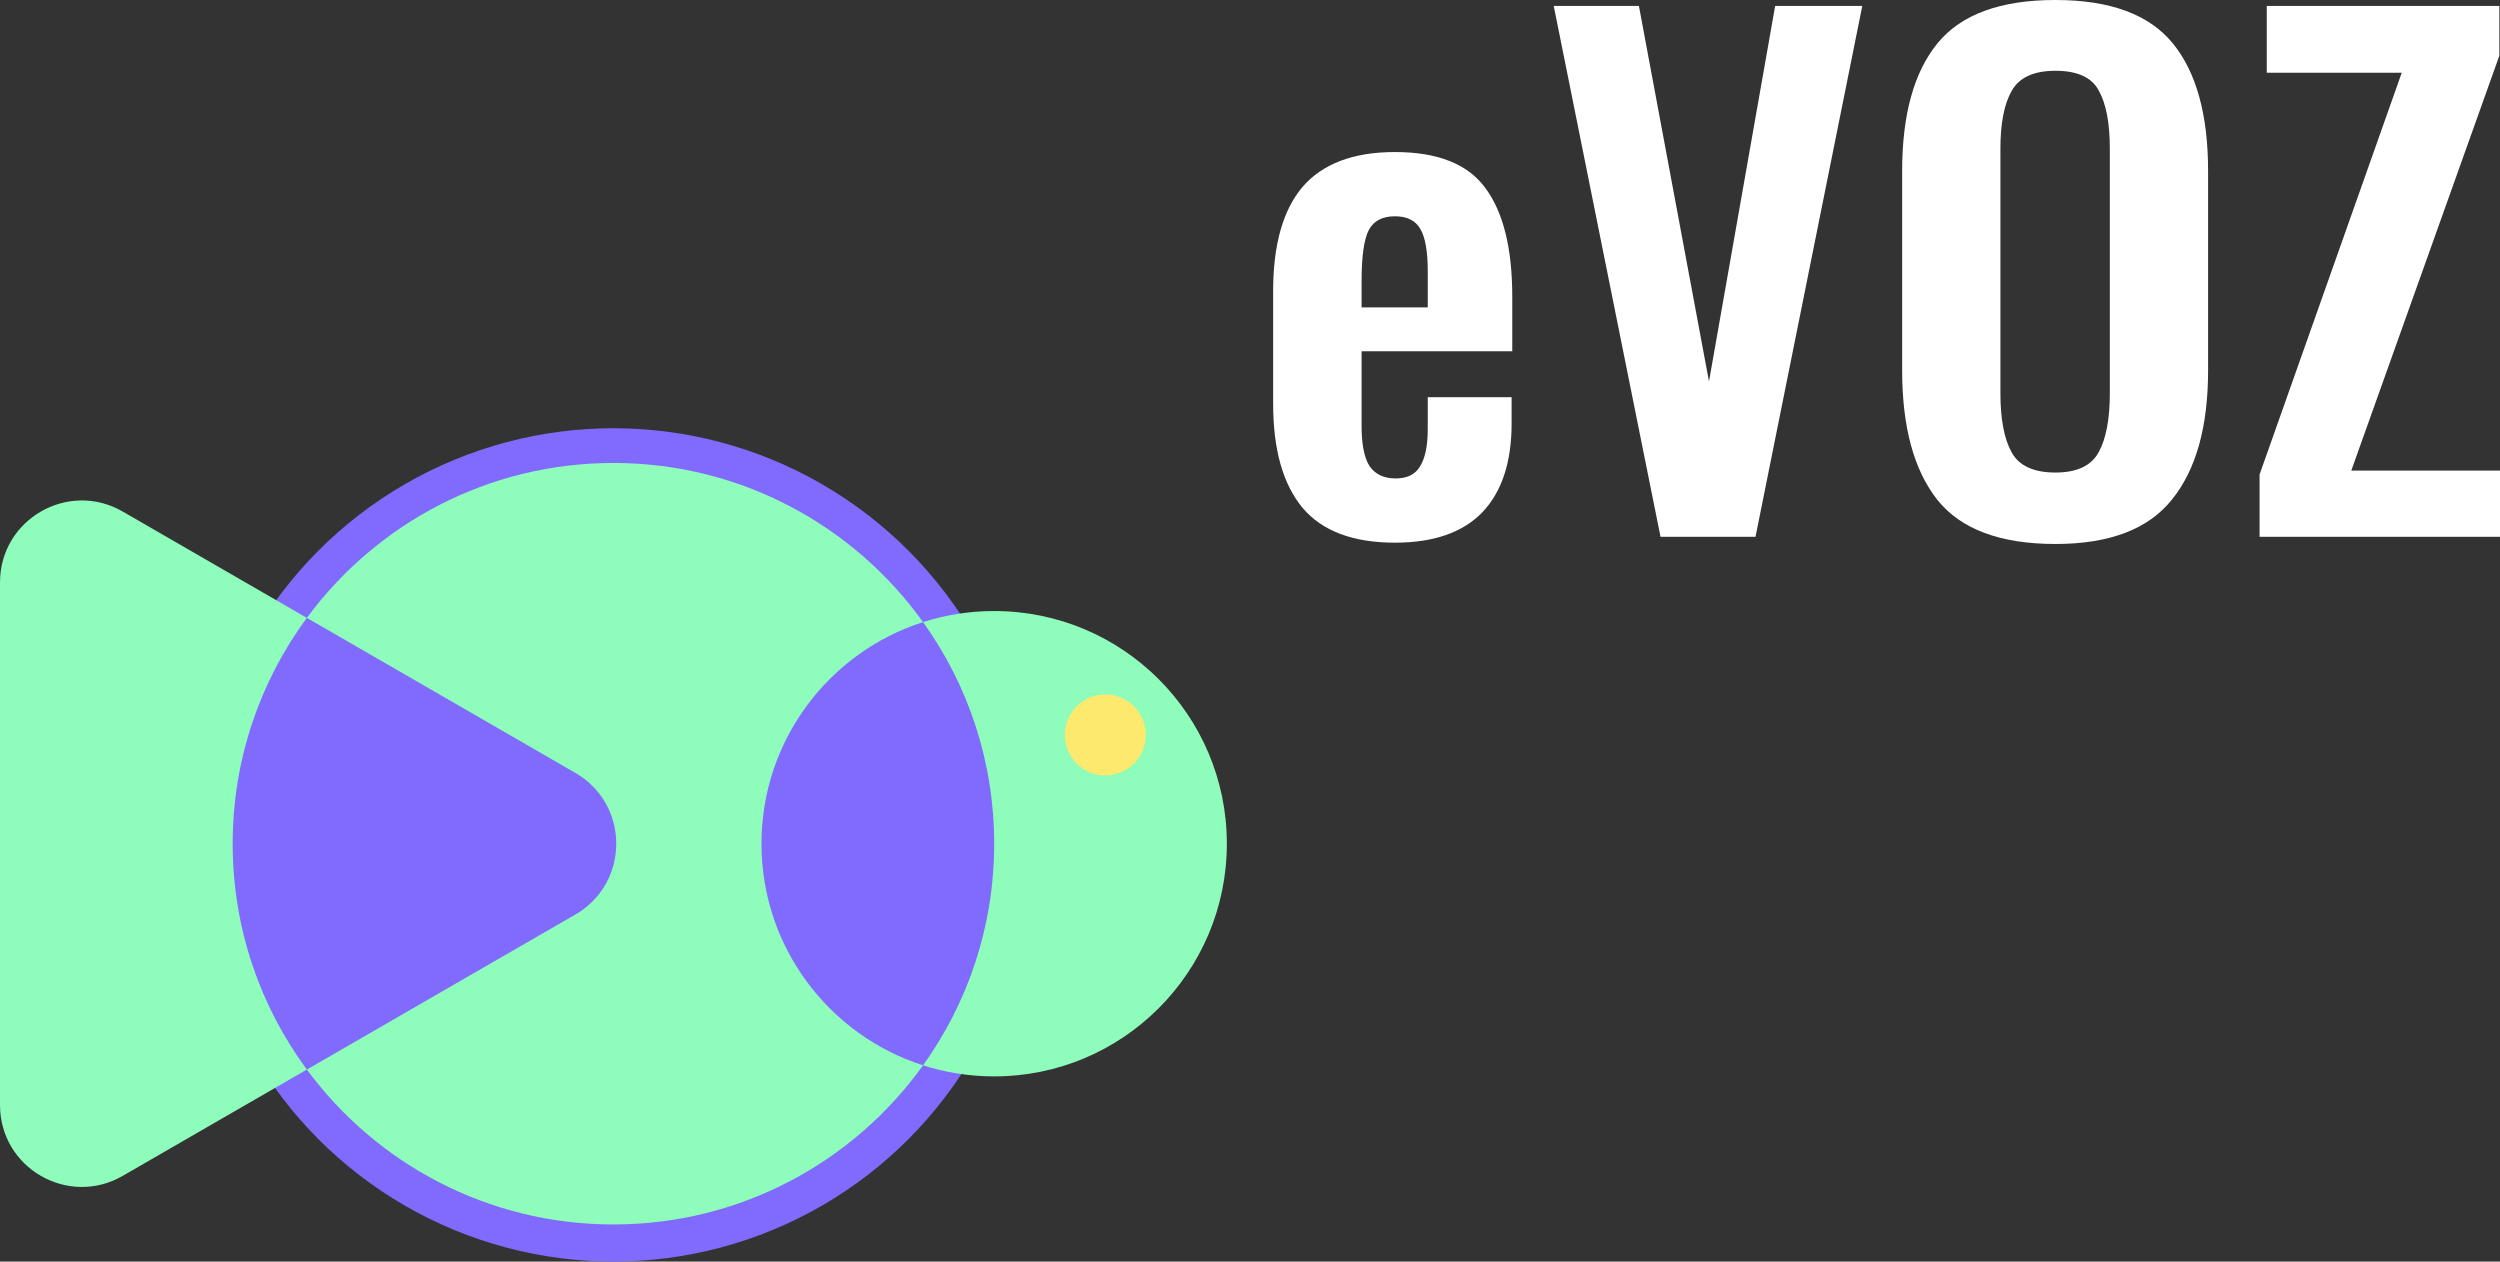 <svg width="216" height="109" viewBox="0 0 216 109" fill="none" xmlns="http://www.w3.org/2000/svg">
<rect x="0" y="0" width="216" height="109" fill="#333333" stroke="none"/>
<circle cx="53" cy="73" r="36" fill="#816AFE"/>
<path fill-rule="evenodd" clip-rule="evenodd" d="M79.753 92.044C81.69 92.665 83.754 93 85.897 93C96.999 93 106 83.999 106 72.897C106 61.794 96.999 52.793 85.897 52.793C83.754 52.793 81.69 53.128 79.753 53.749C73.784 45.424 64.025 40 53 40C42.137 40 32.503 45.266 26.513 53.384L10.6 44.196C5.889 41.476 1.50456e-05 44.876 1.48079e-05 50.316L1.28338e-05 95.477C1.2596e-05 100.917 5.889 104.317 10.6 101.597L26.513 92.409C32.504 100.528 42.137 105.793 53 105.793C64.025 105.793 73.784 100.369 79.753 92.044ZM79.753 92.044C71.655 89.448 65.793 81.857 65.793 72.897C65.793 63.936 71.655 56.345 79.753 53.749C83.62 59.143 85.897 65.754 85.897 72.897C85.897 80.039 83.62 86.65 79.753 92.044ZM26.513 92.409C22.485 86.951 20.104 80.202 20.104 72.897C20.104 65.591 22.485 58.843 26.513 53.384L49.71 66.777C54.422 69.497 54.422 76.296 49.71 79.016L26.513 92.409Z" fill="#8EFCBA"/>
<circle cx="95.5" cy="63.5" r="3.5" fill="#FCE96D"/>
<path d="M120.528 46.887C116.906 46.887 114.245 45.886 112.547 43.886C110.849 41.847 110 38.846 110 34.882V25.142C110 21.141 110.849 18.139 112.547 16.139C114.283 14.138 116.943 13.137 120.528 13.137C124.226 13.137 126.83 14.175 128.339 16.252C129.886 18.328 130.66 21.461 130.66 25.652V30.352H117.641V36.807C117.641 38.393 117.868 39.544 118.321 40.261C118.811 40.979 119.566 41.337 120.585 41.337C121.566 41.337 122.264 40.998 122.679 40.318C123.132 39.601 123.358 38.525 123.358 37.09V34.316H130.603V36.581C130.603 39.941 129.754 42.508 128.056 44.282C126.358 46.019 123.849 46.887 120.528 46.887ZM123.358 26.558V23.443C123.358 21.745 123.151 20.537 122.736 19.819C122.321 19.064 121.585 18.687 120.528 18.687C119.434 18.687 118.679 19.083 118.264 19.876C117.849 20.669 117.641 22.141 117.641 24.293V26.558H123.358Z" fill="white"/>
<path d="M134.242 0.51H141.601L147.657 32.957L153.374 0.51H160.902L151.676 46.377H143.469L134.242 0.51Z" fill="white"/>
<path d="M177.591 47C172.836 47 169.44 45.735 167.402 43.206C165.365 40.639 164.346 36.902 164.346 31.994V14.78C164.346 9.91 165.365 6.229 167.402 3.737C169.44 1.246 172.836 0 177.591 0C182.308 0 185.685 1.246 187.723 3.737C189.761 6.229 190.779 9.91 190.779 14.78V31.994C190.779 36.864 189.742 40.582 187.666 43.149C185.629 45.717 182.27 47 177.591 47ZM177.591 40.828C179.44 40.828 180.685 40.243 181.327 39.072C181.968 37.902 182.289 36.203 182.289 33.976V12.854C182.289 10.627 181.968 8.947 181.327 7.814C180.723 6.682 179.478 6.116 177.591 6.116C175.704 6.116 174.44 6.701 173.799 7.871C173.157 9.004 172.836 10.665 172.836 12.854V33.976C172.836 36.203 173.157 37.902 173.799 39.072C174.44 40.243 175.704 40.828 177.591 40.828Z" fill="white"/>
<path d="M195.227 40.998L207.51 6.286H195.849V0.51H215.943V4.813L203.151 40.658H216V46.377H195.227V40.998Z" fill="white"/>
</svg>
